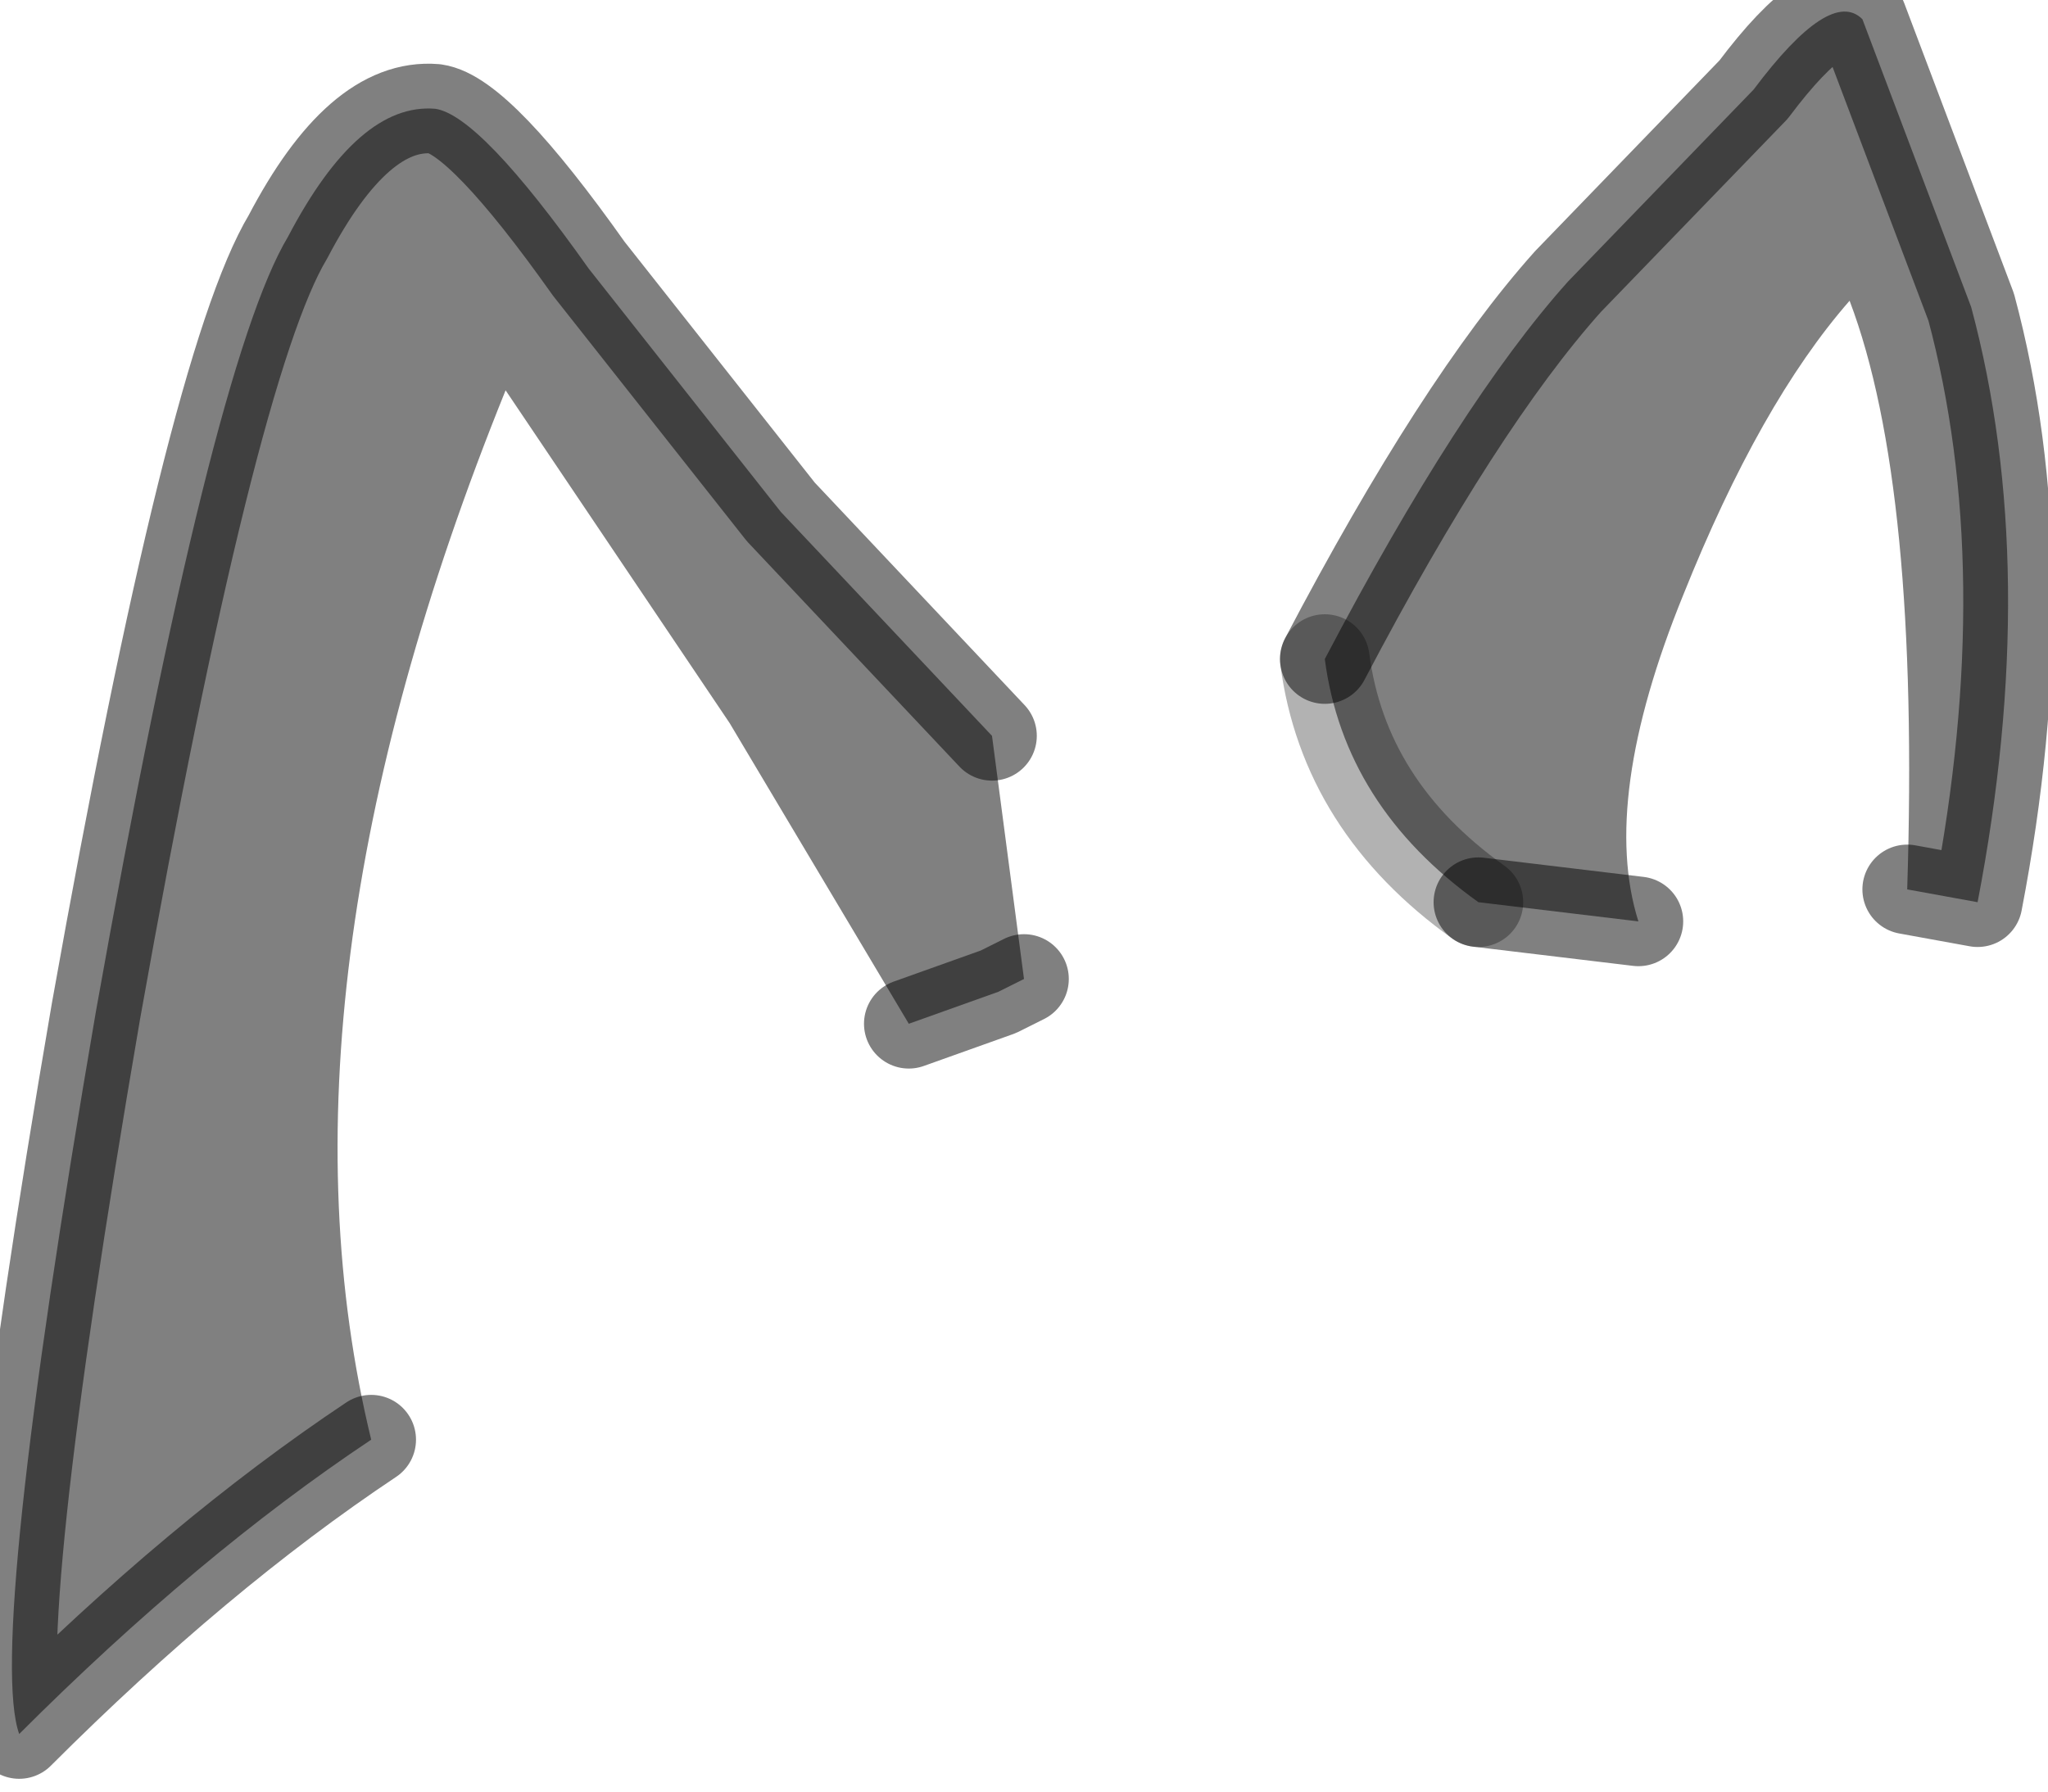 <?xml version="1.0" encoding="utf-8"?>
<svg version="1.1" id="Layer_1"
xmlns="http://www.w3.org/2000/svg"
xmlns:xlink="http://www.w3.org/1999/xlink"
width="16px" height="14px"
xml:space="preserve">
<g id="PathID_52" transform="matrix(1, 0, 0, 1, 0.1, 0.1)">
<path style="fill:#808080;fill-opacity:1" d="M11.45 6.95Q10.4 6.2 10.25 5.05Q11.3 3.05 12.15 2.1L13.6 0.6Q14.2 -0.2 14.45 0.05L15.3 2.3Q15.85 4.35 15.35 6.95L14.8 6.85Q14.9 3.7 14.35 2.25Q13.65 3.05 13.05 4.55Q12.4 6.15 12.7 7.1L11.45 6.95M7.9 7.55L7.7 7.65L7 7.9L5.6 5.55L3.85 2.95Q1.95 7.65 2.8 11.15Q1.45 12.05 0.05 13.45Q-0.2 12.75 0.65 7.8Q1.55 2.75 2.15 1.75Q2.7 0.7 3.3 0.75Q3.65 0.8 4.5 2L6 3.9L7.65 5.65L7.9 7.55" />
<path style="fill:none;stroke-width:0.7;stroke-linecap:round;stroke-linejoin:round;stroke-miterlimit:3;stroke:#000000;stroke-opacity:0.498" d="M14.8 6.85L15.35 6.95Q15.85 4.35 15.3 2.3L14.45 0.05Q14.2 -0.2 13.6 0.6L12.15 2.1Q11.3 3.05 10.25 5.05" />
<path style="fill:none;stroke-width:0.7;stroke-linecap:round;stroke-linejoin:round;stroke-miterlimit:3;stroke:#000000;stroke-opacity:0.302" d="M10.25 5.05Q10.4 6.2 11.45 6.95" />
<path style="fill:none;stroke-width:0.7;stroke-linecap:round;stroke-linejoin:round;stroke-miterlimit:3;stroke:#000000;stroke-opacity:0.498" d="M11.45 6.95L12.7 7.1" />
<path style="fill:none;stroke-width:0.7;stroke-linecap:round;stroke-linejoin:round;stroke-miterlimit:3;stroke:#000000;stroke-opacity:0.498" d="M7.65 5.65L6 3.9L4.5 2Q3.65 0.8 3.3 0.75Q2.7 0.7 2.15 1.75Q1.55 2.75 0.65 7.8Q-0.2 12.75 0.05 13.45Q1.45 12.05 2.8 11.15" />
<path style="fill:none;stroke-width:0.7;stroke-linecap:round;stroke-linejoin:round;stroke-miterlimit:3;stroke:#000000;stroke-opacity:0.498" d="M7 7.9L7.7 7.65L7.9 7.55" />
</g>
</svg>
